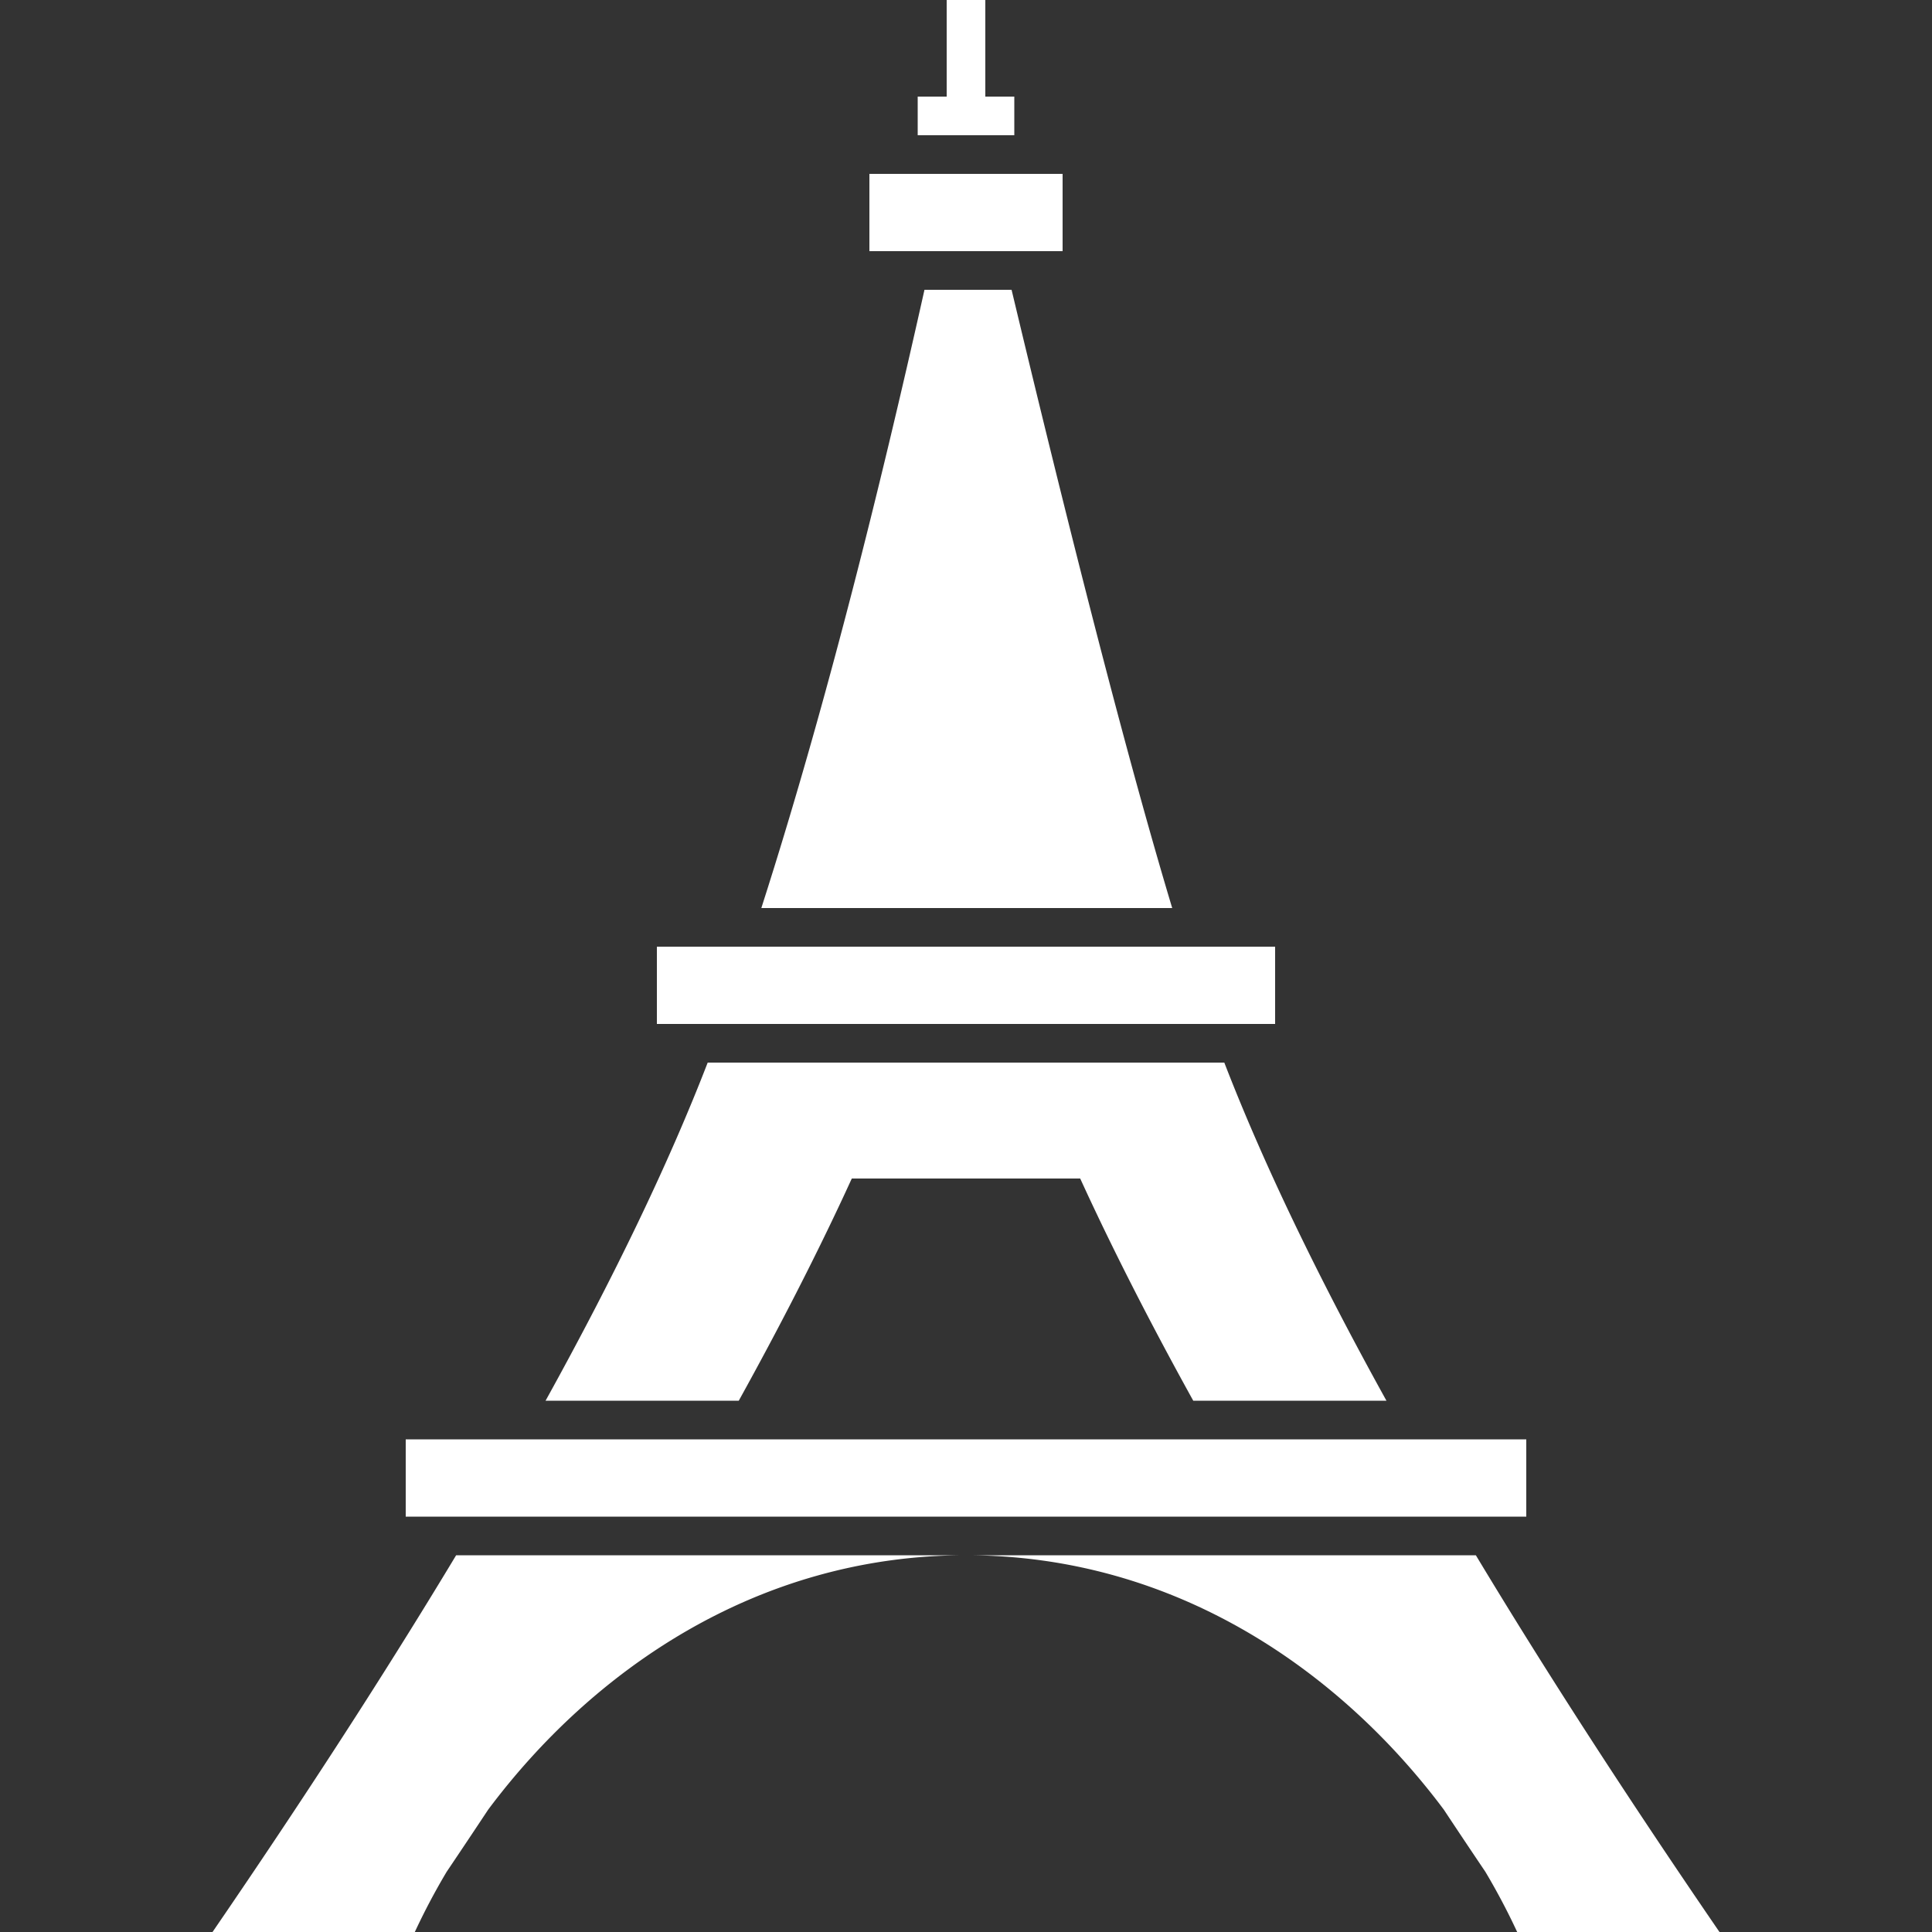 <svg xmlns="http://www.w3.org/2000/svg" width="200" height="200" viewBox="0 0 200 200"><rect x="0" y="0" width="200" height="200" fill="#333333" stroke="none"/><path fill="#FFF" fill-rule="evenodd" d="M100 161c-21.718 0-38.782 12.038-49.464 26.333a898.676 898.676 0 01-4.3 6.436A69.499 69.499 0 0042.942 200H22l1.59-2.326 1.895-2.793c8.146-12.046 15.39-23.34 21.734-33.881H100zm52.78 0c7.235 12.022 15.642 25.022 25.22 39h-20.942a69.647 69.647 0 00-3.291-6.229 885.276 885.276 0 01-4.303-6.437C138.784 173.04 121.718 161 100 161h52.78zm5.22-12v8H42v-8h116zm-31.26-39c3.992 10.329 9.586 21.996 16.784 35h-20c-4.538-8.199-8.438-15.865-11.702-23H88.178l-.731 1.584c-3.11 6.683-6.767 13.821-10.97 21.416h-20c7.197-13.005 12.792-24.671 16.783-35h53.48zM132 98v8H68v-8h64zM95.7 30.001h9.018l1.02 4.257C112.063 60.52 117.265 80.435 121.347 94H78.813l.653-2.052.667-2.128.666-2.162C85.796 71.316 90.763 52.097 95.701 30zM110 18v8H90v-8h20zm-8-18v10h3v4H95v-4h3V0h4z"/></svg>